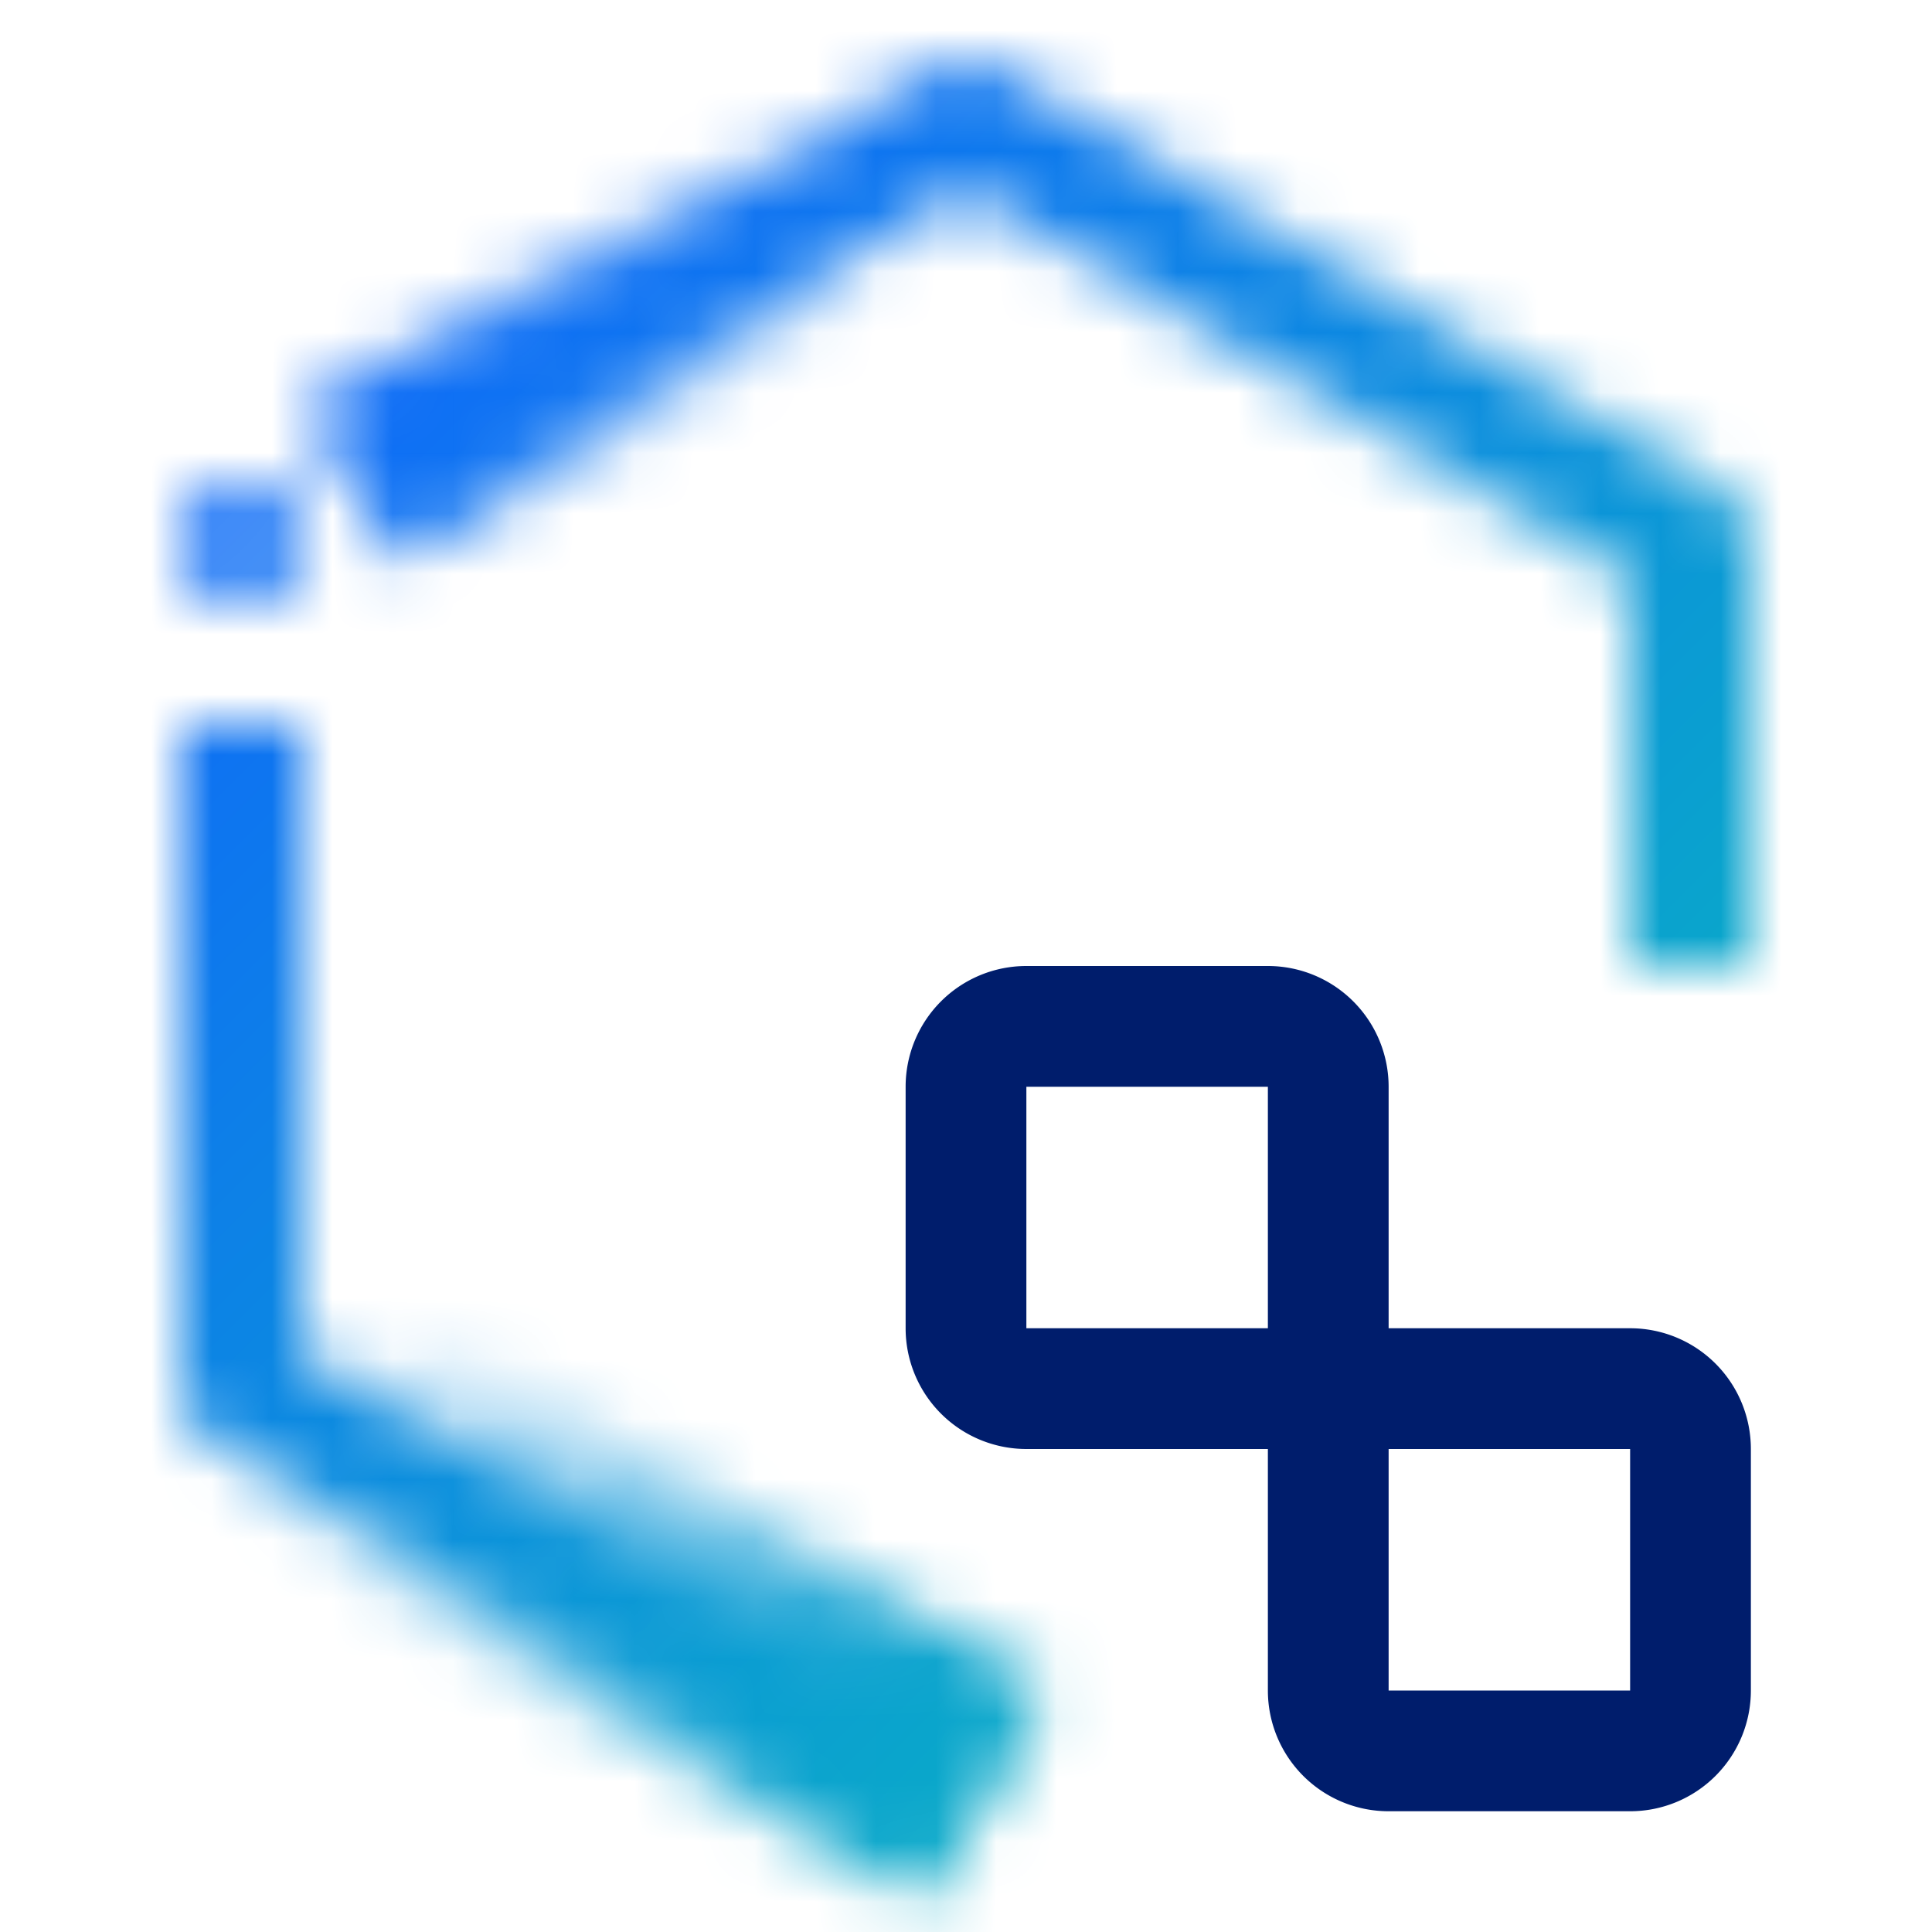 <svg id="MerlinCICD" xmlns="http://www.w3.org/2000/svg" xmlns:xlink="http://www.w3.org/1999/xlink" viewBox="0 0 32 32"><defs><linearGradient id="mmwto9njua" x1="1908.439" y1="1273.669" x2="1921.439" y2="1273.669" gradientTransform="matrix(1.014 0 0 .41 -1932.046 -496.05)" gradientUnits="userSpaceOnUse"><stop offset=".1" stop-opacity="0"/><stop offset=".9"/></linearGradient><linearGradient id="ta9k34onzb" x1="771.118" y1="-6692.101" x2="784.118" y2="-6692.101" gradientTransform="matrix(.792 0 0 .302 -605.441 2023.143)" xlink:href="#mmwto9njua"/><linearGradient id="x00ho681md" x1="-1208" y1="32" x2="-1176" gradientTransform="matrix(1 0 0 -1 1208 32)" gradientUnits="userSpaceOnUse"><stop offset=".1" stop-color="#08bdba"/><stop offset=".9" stop-color="#0f62fe"/></linearGradient><mask id="og49o0i1cc" x="0" y="0" width="32" height="32" maskUnits="userSpaceOnUse"><path d="M29 16h-2V9.574L16 3.158 6.5 8.7l-1-1.73 10-5.834a1 1 0 0 1 1.008 0l12 7A1 1 0 0 1 29 9zM15.5 30.864l-12-7A1 1 0 0 1 3 23V12h2v10.426l11.5 6.71zM5 9a1 1 0 1 1-1-1 1 1 0 0 1 1 1z" style="fill:#fff"/><path transform="rotate(30 10.616 26.461)" style="fill:url(#mmwto9njua)" d="M4.022 24.41H17.21v4.102H4.022z"/><path transform="rotate(150 10.327 5.43)" style="fill:url(#ta9k34onzb)" d="M5.18 3.922h10.294v3.015H5.18z"/></mask></defs><g style="mask:url(#og49o0i1cc)"><path transform="rotate(-180 16 16)" style="fill:url(#x00ho681md)" d="M0 0h32v32H0z"/></g><path d="M27 22h-4v-4a2 2 0 0 0-2-2h-4a2 2 0 0 0-2 2v4a2 2 0 0 0 2 2h4v4a2 2 0 0 0 2 2h4a2 2 0 0 0 2-2v-4a2 2 0 0 0-2-2zm-10 0v-4h4v4zm10 6h-4v-4h4z" style="fill:#001d6c"/></svg>